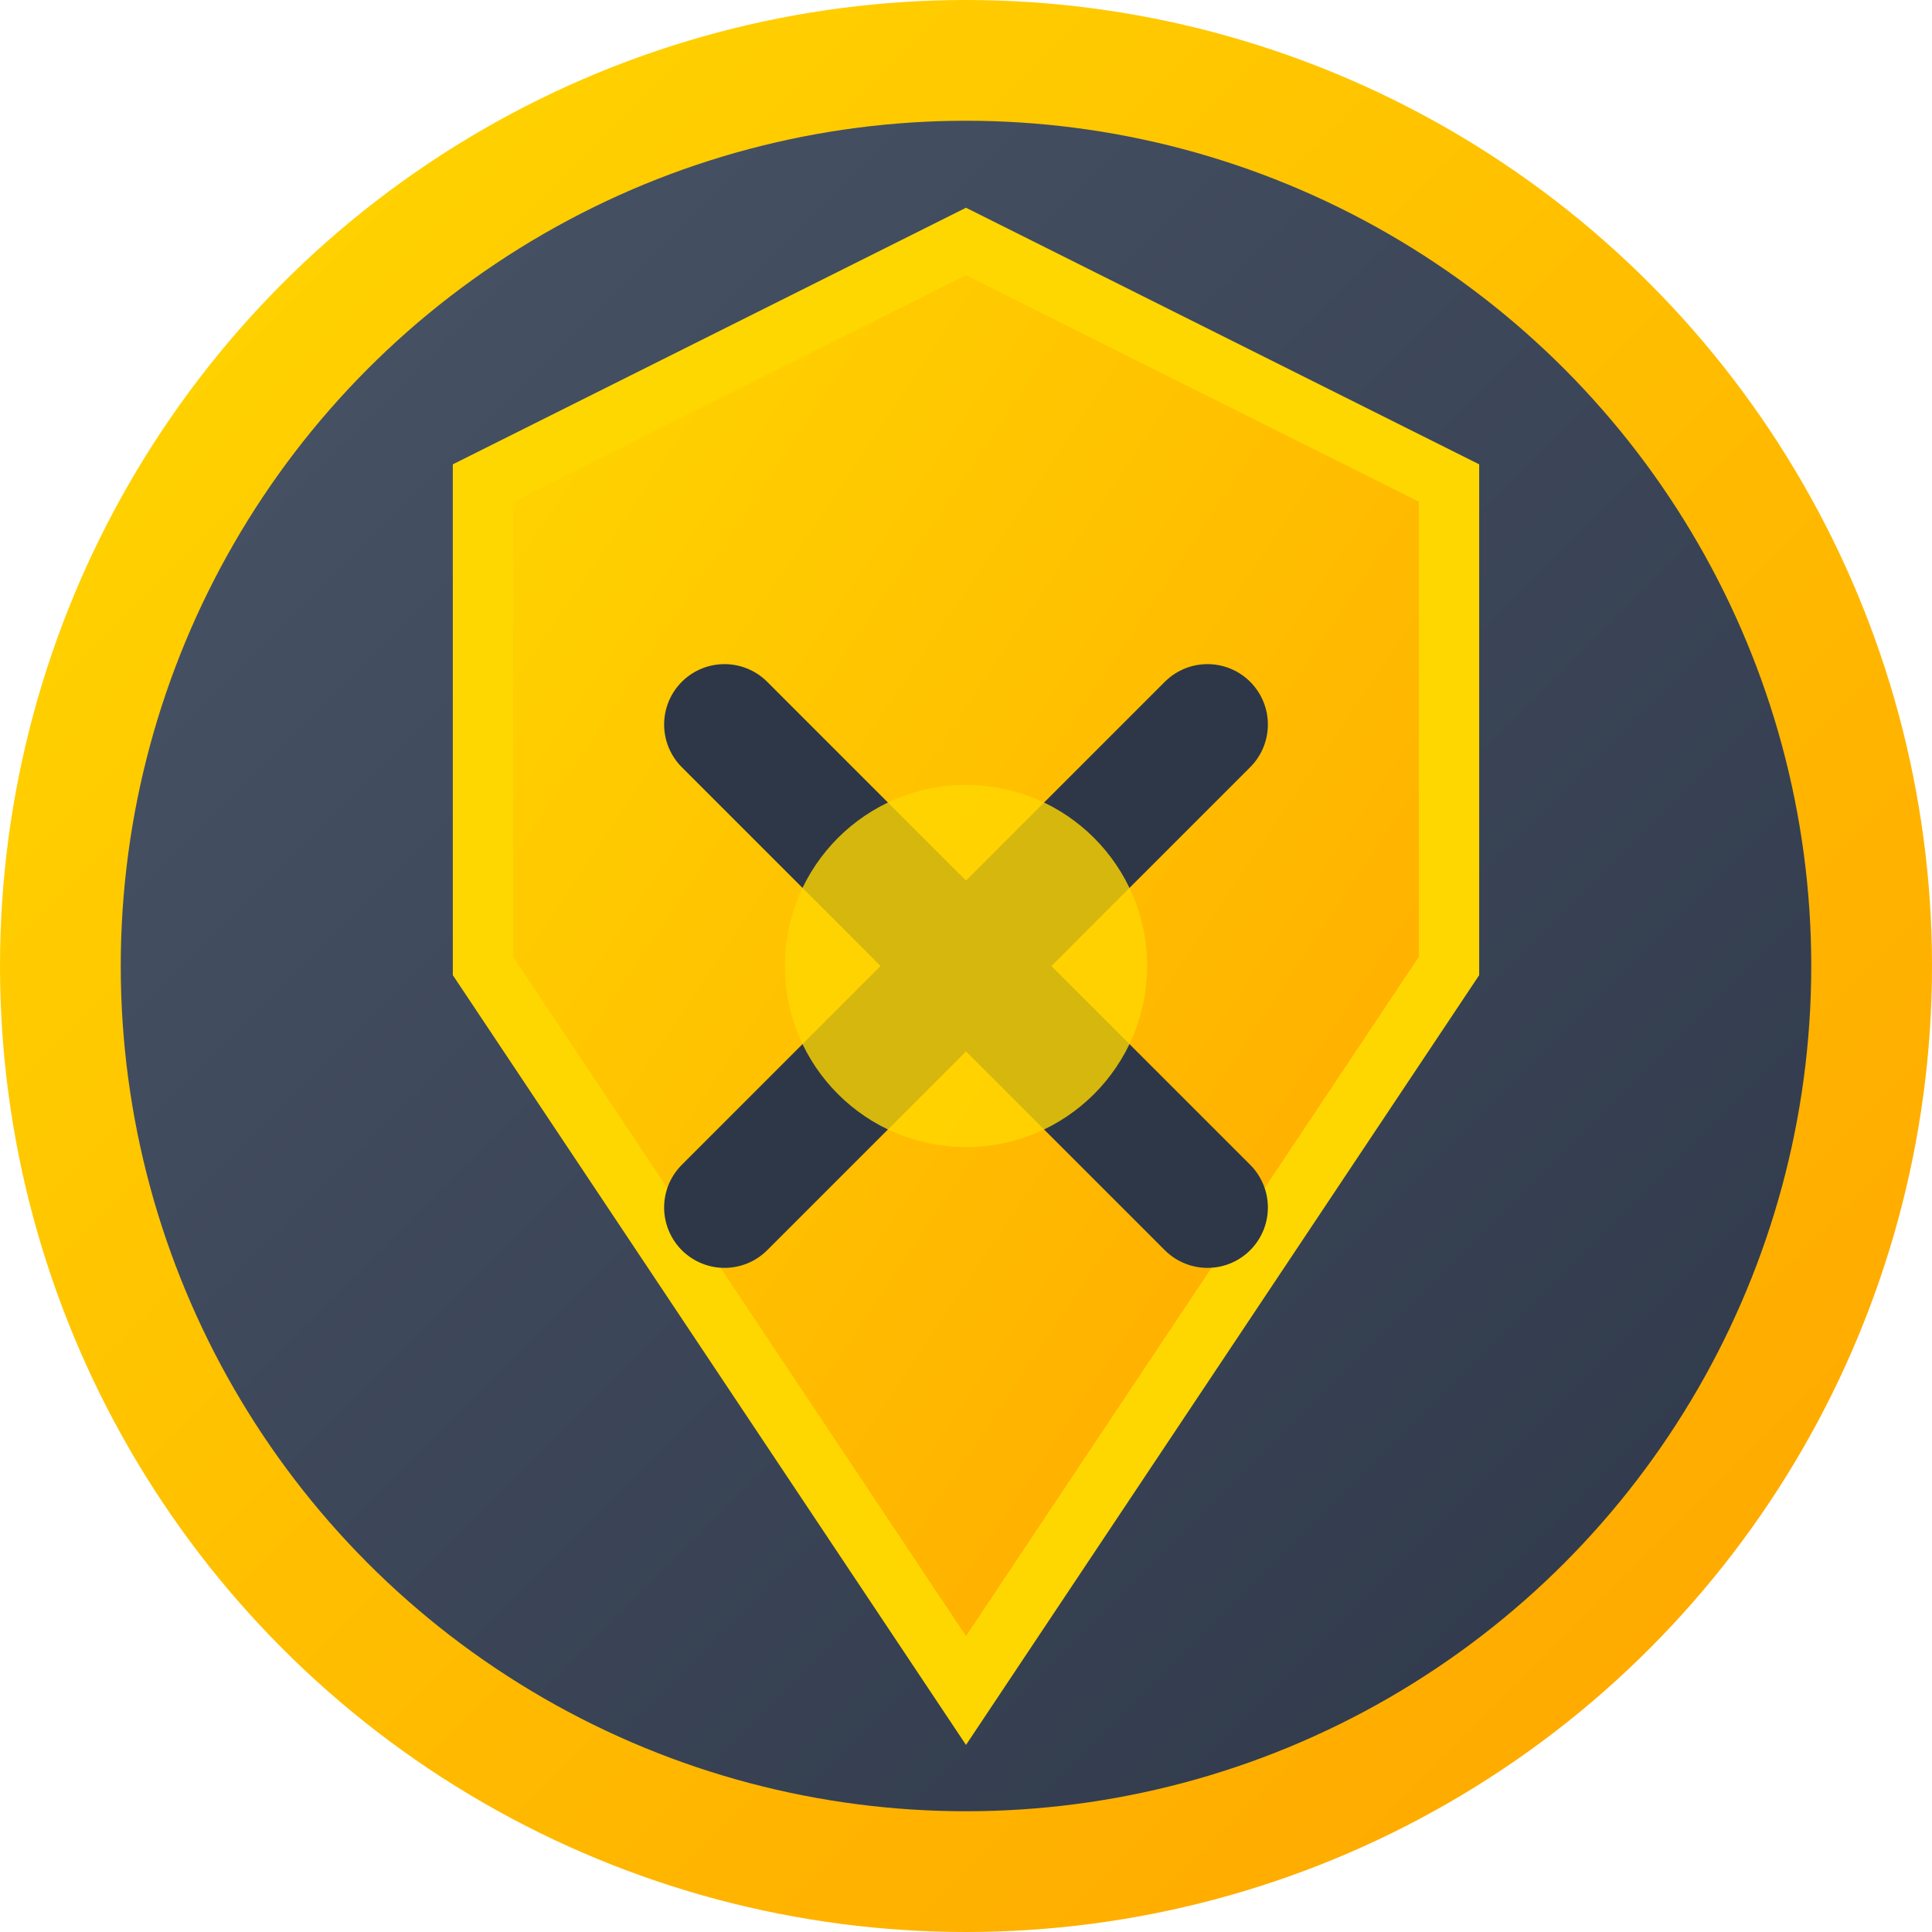 <svg width="32" height="32" viewBox="0 0 32 32" fill="none" xmlns="http://www.w3.org/2000/svg">
  <defs>
    <linearGradient id="grad1" x1="0%" y1="0%" x2="100%" y2="100%">
      <stop offset="0%" style="stop-color:#FFD700;stop-opacity:1" />
      <stop offset="100%" style="stop-color:#FFA500;stop-opacity:1" />
    </linearGradient>
    <linearGradient id="grad2" x1="0%" y1="0%" x2="100%" y2="100%">
      <stop offset="0%" style="stop-color:#4A5568;stop-opacity:1" />
      <stop offset="100%" style="stop-color:#2D3748;stop-opacity:1" />
    </linearGradient>
  </defs>
  
  <!-- Background circle -->
  <circle cx="16" cy="16" r="15" fill="url(#grad2)" stroke="url(#grad1)" stroke-width="2"/>
  
  <!-- Shield shape -->
  <path d="M16 4 L24 8 L24 16 L16 28 L8 16 L8 8 Z" fill="url(#grad1)" stroke="#FFD700" stroke-width="1"/>
  
  <!-- Crossed swords -->
  <path d="M12 12 L20 20 M20 12 L12 20" stroke="#2D3748" stroke-width="2" stroke-linecap="round"/>
  
  <!-- Center gem -->
  <circle cx="16" cy="16" r="3" fill="#FFD700" opacity="0.8"/>
</svg>

